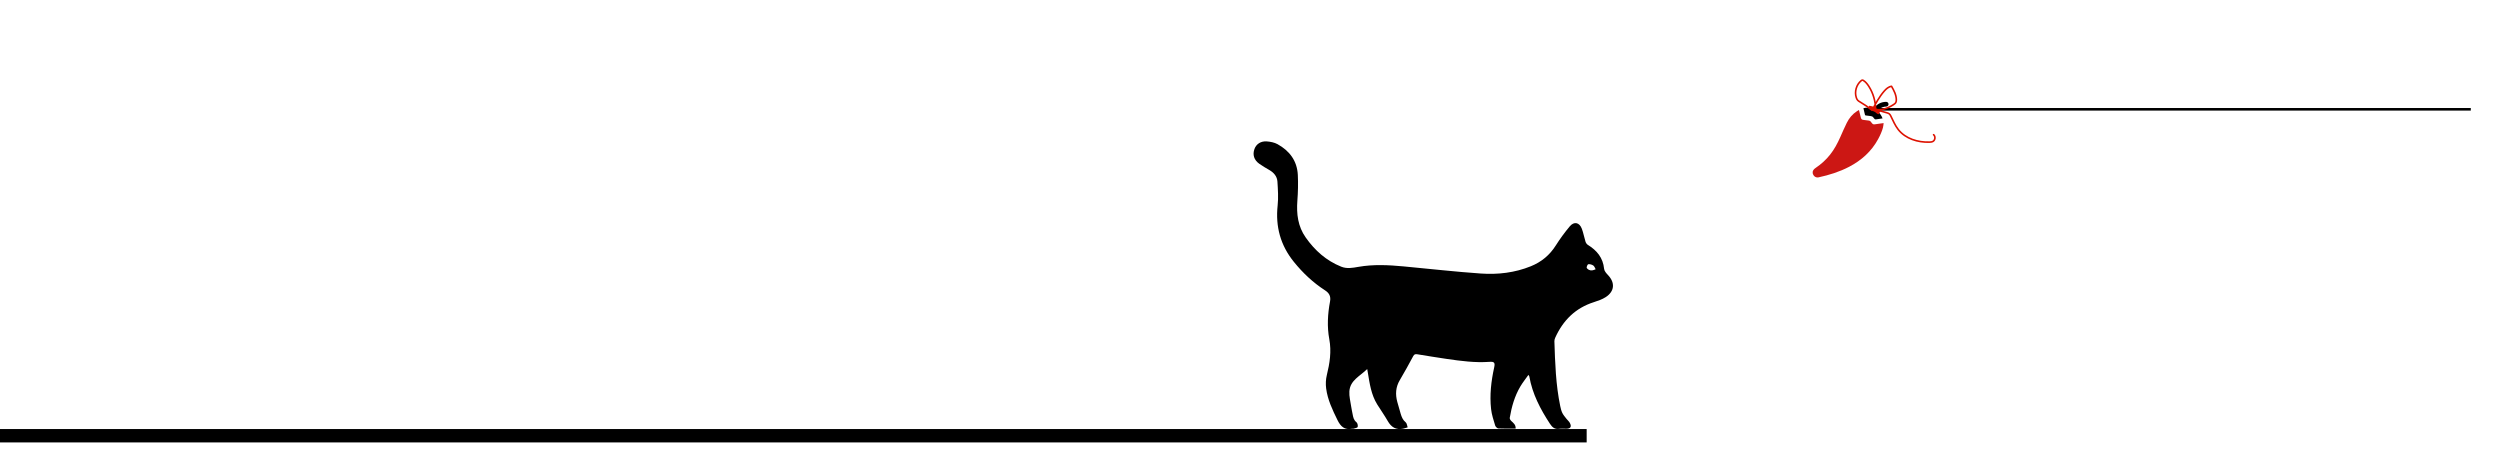 <?xml version="1.0" encoding="utf-8"?>
<!-- Generator: Adobe Illustrator 26.3.1, SVG Export Plug-In . SVG Version: 6.00 Build 0)  -->
<svg version="1.1" id="Capa_1" xmlns="http://www.w3.org/2000/svg" xmlns:xlink="http://www.w3.org/1999/xlink" x="0px" y="0px"
	 viewBox="0 0 1150.59 216.39" style="enable-background:new 0 0 1150.59 216.39;" xml:space="preserve">
<style type="text/css">
	.st0{fill:#CC1714;}
	.st1{fill:none;stroke:#DD1100;stroke-width:0.75;stroke-linecap:round;stroke-linejoin:round;stroke-miterlimit:10;}
</style>
<g>
	<g>
		<path class="st0" d="M834.27,79.74c0.04,0.13,0.09,0.25,0.13,0.38c0.38,1.11,1.45,1.75,2.58,1.5c4.88-1.06,9.61-2.53,14.05-4.85
			c5.66-2.96,10.26-7.05,13.34-12.71c0.92-1.69,1.72-3.43,2.23-5.29c0.18-0.66,0.21-1.36,0.32-2.11c-0.57,0.07-1.03,0.13-1.48,0.19
			c-0.89,0.12-1.78,0.25-2.66,0.38c-0.47,0.07-0.85-0.07-1.15-0.44c-0.19-0.24-0.41-0.46-0.58-0.71c-0.26-0.39-0.6-0.56-1.07-0.6
			c-0.77-0.06-1.53-0.19-2.3-0.28c-0.79-0.1-1.07-0.33-1.26-1.1c-0.28-1.14-0.56-2.29-0.86-3.48c-0.32,0.19-0.62,0.36-0.91,0.55
			c-2.08,1.33-3.59,3.17-4.68,5.35c-1.07,2.16-2.03,4.38-3.01,6.59c-1.28,2.88-2.75,5.65-4.73,8.13c-1.88,2.34-4.07,4.34-6.56,6.01
			c-0.66,0.45-1.21,0.95-1.4,1.76C834.27,79.24,834.27,79.49,834.27,79.74z"/>
		<path d="M866.42,54.5c-0.47-1.33-1.25-2.39-2.3-3.28c0.76-1.13,1.78-1.83,3.1-2.09c0.27-0.05,0.54-0.06,0.81-0.08
			c0.69-0.04,1.16-0.51,1.14-1.14c-0.02-0.62-0.52-1.06-1.19-1.04c-2.28,0.06-4.11,1.03-5.47,2.85c-0.22,0.29-0.38,0.36-0.74,0.24
			c-1.35-0.48-2.72-0.53-4.16-0.17c0.14,0.6,0.27,1.18,0.41,1.76c0.1,0.42,0.21,0.84,0.3,1.26c0.04,0.22,0.14,0.3,0.35,0.32
			c0.79,0.09,1.57,0.21,2.36,0.3c0.45,0.05,0.83,0.21,1.1,0.58c0.13,0.17,0.3,0.32,0.41,0.5c0.25,0.44,0.59,0.48,1.05,0.4
			C864.53,54.74,865.46,54.63,866.42,54.5z"/>
	</g>
	<rect x="862.53" y="49.71" width="274.62" height="1.19"/>
	<path class="st1" d="M863.21,50.35c-0.01-3.73-1.09-7.44-3.09-10.59c-0.66-1.04-1.44-2.04-2.48-2.7c-0.16-0.1-0.34-0.2-0.54-0.19
		c-0.19,0.01-0.36,0.13-0.51,0.26c-2.24,1.84-3.17,5.11-2.24,7.85c0.14,0.43,0.34,0.85,0.64,1.18c0.3,0.32,0.69,0.54,1.06,0.76
		c1.95,1.13,3.81,2.42,5.55,3.85c1.64-3.11,3.3-6.24,5.62-8.88c0.9-1.02,1.98-2,3.33-2.17c1.11,1.92,2.2,3.98,2.21,6.2
		c0,0.42-0.04,0.86-0.24,1.24c-0.23,0.43-0.65,0.72-1.06,0.99c-2.73,1.78-6.19,3.1-9.22,1.88c0.53,0.9,1.3,1.66,2.21,2.16
		c-0.77-0.68-1.66-1.24-2.61-1.64c0.89,0.62,1.96,0.97,3.04,0.98c-1.06-1.38-2.71-2.29-4.44-2.47c1.17,0.78,2.47,1.35,3.83,1.69
		c-0.19-0.23-0.56-0.28-0.81-0.12c1.68,0.36,3.35,0.79,4.99,1.29c0.39,0.12,0.8,0.25,1.11,0.52c0.29,0.25,0.47,0.61,0.65,0.95
		c1.06,2.14,1.98,4.38,3.46,6.26c3.31,4.2,9,5.94,14.35,5.76c0.54-0.02,1.1-0.06,1.58-0.32c1.07-0.58,1.25-2.31,0.31-3.1"/>
	<g>
		<path d="M703.43,172.54c-1.29,1.84-2.61,3.48-3.68,5.27c-2.66,4.47-4.05,9.41-4.91,14.5c-0.07,0.43,0.32,1.09,0.69,1.43
			c1.02,0.94,2.14,1.77,2.02,3.51c-2.72,0-5.34,0.08-7.95-0.06c-0.53-0.03-1.3-0.78-1.47-1.35c-0.74-2.5-1.6-5.01-1.88-7.58
			c-0.71-6.44,0.03-12.82,1.42-19.13c0.5-2.24,0.05-2.75-2.2-2.59c-6.57,0.47-13.05-0.39-19.52-1.33
			c-4.53-0.65-9.04-1.42-13.56-2.14c-0.81-0.13-1.45-0.15-1.94,0.77c-2.01,3.73-4.04,7.46-6.21,11.11c-1.91,3.2-2.1,6.52-1.16,10
			c0.5,1.83,1.02,3.65,1.56,5.47c0.45,1.49,0.99,2.89,2.31,3.95c0.56,0.45,0.62,1.52,0.91,2.31c-0.7,0.21-1.39,0.47-2.1,0.62
			c-3.28,0.68-5.47-0.71-7.08-3.54c-1.49-2.61-3.25-5.07-4.84-7.63c-2.78-4.49-3.48-9.6-4.32-14.67c-0.07-0.43-0.15-0.85-0.28-1.62
			c-3.26,3.27-7.88,5.14-8.21,10.27c-0.15,2.34,0.51,4.74,0.85,7.1c0.17,1.16,0.44,2.3,0.65,3.45c0.26,1.36,0.48,2.67,1.74,3.65
			c0.5,0.39,0.76,1.53,0.58,2.18c-0.12,0.42-1.22,0.58-1.9,0.81c-0.2,0.07-0.45-0.03-0.67,0.02c-3.45,0.72-5.29-1.06-6.72-3.98
			c-2.29-4.68-4.55-9.37-5.22-14.58c-0.26-2-0.17-4.16,0.31-6.11c1.34-5.47,2.2-10.85,1.14-16.54c-1.07-5.74-0.74-11.59,0.34-17.34
			c0.45-2.41-0.37-3.9-2.34-5.17c-5.49-3.55-10.18-7.98-14.29-13.06c-6.17-7.62-8.53-16.23-7.48-25.97
			c0.39-3.63,0.13-7.35-0.1-11.01c-0.15-2.36-1.63-4.09-3.68-5.29c-1.59-0.93-3.2-1.84-4.69-2.91c-2.42-1.74-3.14-4.15-2.21-6.76
			c0.81-2.27,2.9-3.73,5.69-3.52c1.68,0.13,3.5,0.48,4.95,1.28c5.53,3.05,9.01,7.68,9.33,14.15c0.19,3.95,0.09,7.94-0.21,11.88
			c-0.45,6.08,0.23,11.8,3.85,16.93c4.21,5.98,9.46,10.66,16.32,13.41c2.63,1.06,5.22,0.56,7.89,0.09
			c6.94-1.22,13.92-0.86,20.88-0.21c11.84,1.1,23.66,2.46,35.52,3.28c7.83,0.54,15.61-0.35,23.02-3.36
			c4.87-1.98,8.66-5.12,11.48-9.6c1.93-3.06,4.09-5.99,6.41-8.76c1.99-2.37,4.43-1.84,5.54,1.08c0.73,1.92,1.07,3.98,1.69,5.95
			c0.17,0.56,0.58,1.19,1.07,1.49c4.17,2.56,7,5.94,7.5,11.05c0.1,1.02,1.04,2.07,1.82,2.89c3.3,3.49,3.01,7.45-1.06,10.1
			c-1.65,1.07-3.61,1.73-5.5,2.34c-8.47,2.7-14.17,8.38-17.76,16.36c-0.22,0.5-0.4,1.07-0.38,1.61c0.32,9.99,0.64,19.99,2.68,29.83
			c0.23,1.09,0.49,2.2,0.97,3.19c0.47,0.96,1.22,1.8,1.88,2.66c0.5,0.66,1.2,1.2,1.58,1.92c0.92,1.77,0.32,2.67-1.66,2.68
			c-1.06,0-2.14-0.14-3.18,0.03c-2.08,0.33-3.22-0.64-4.31-2.3c-4.41-6.73-8.1-13.75-9.5-21.78
			C703.84,173.1,703.7,172.97,703.43,172.54z M733.51,124.26l0.87-0.34c-0.35-0.59-0.58-1.38-1.09-1.72
			c-0.65-0.43-1.56-0.7-2.31-0.6c-0.33,0.04-0.9,1.35-0.69,1.72c0.07,0.13,0.16,0.25,0.26,0.35
			C731.3,124.46,732.49,124.65,733.51,124.26z"/>
	</g>
	<rect y="197.46" width="730.24" height="6.16"/>
</g>
</svg>
